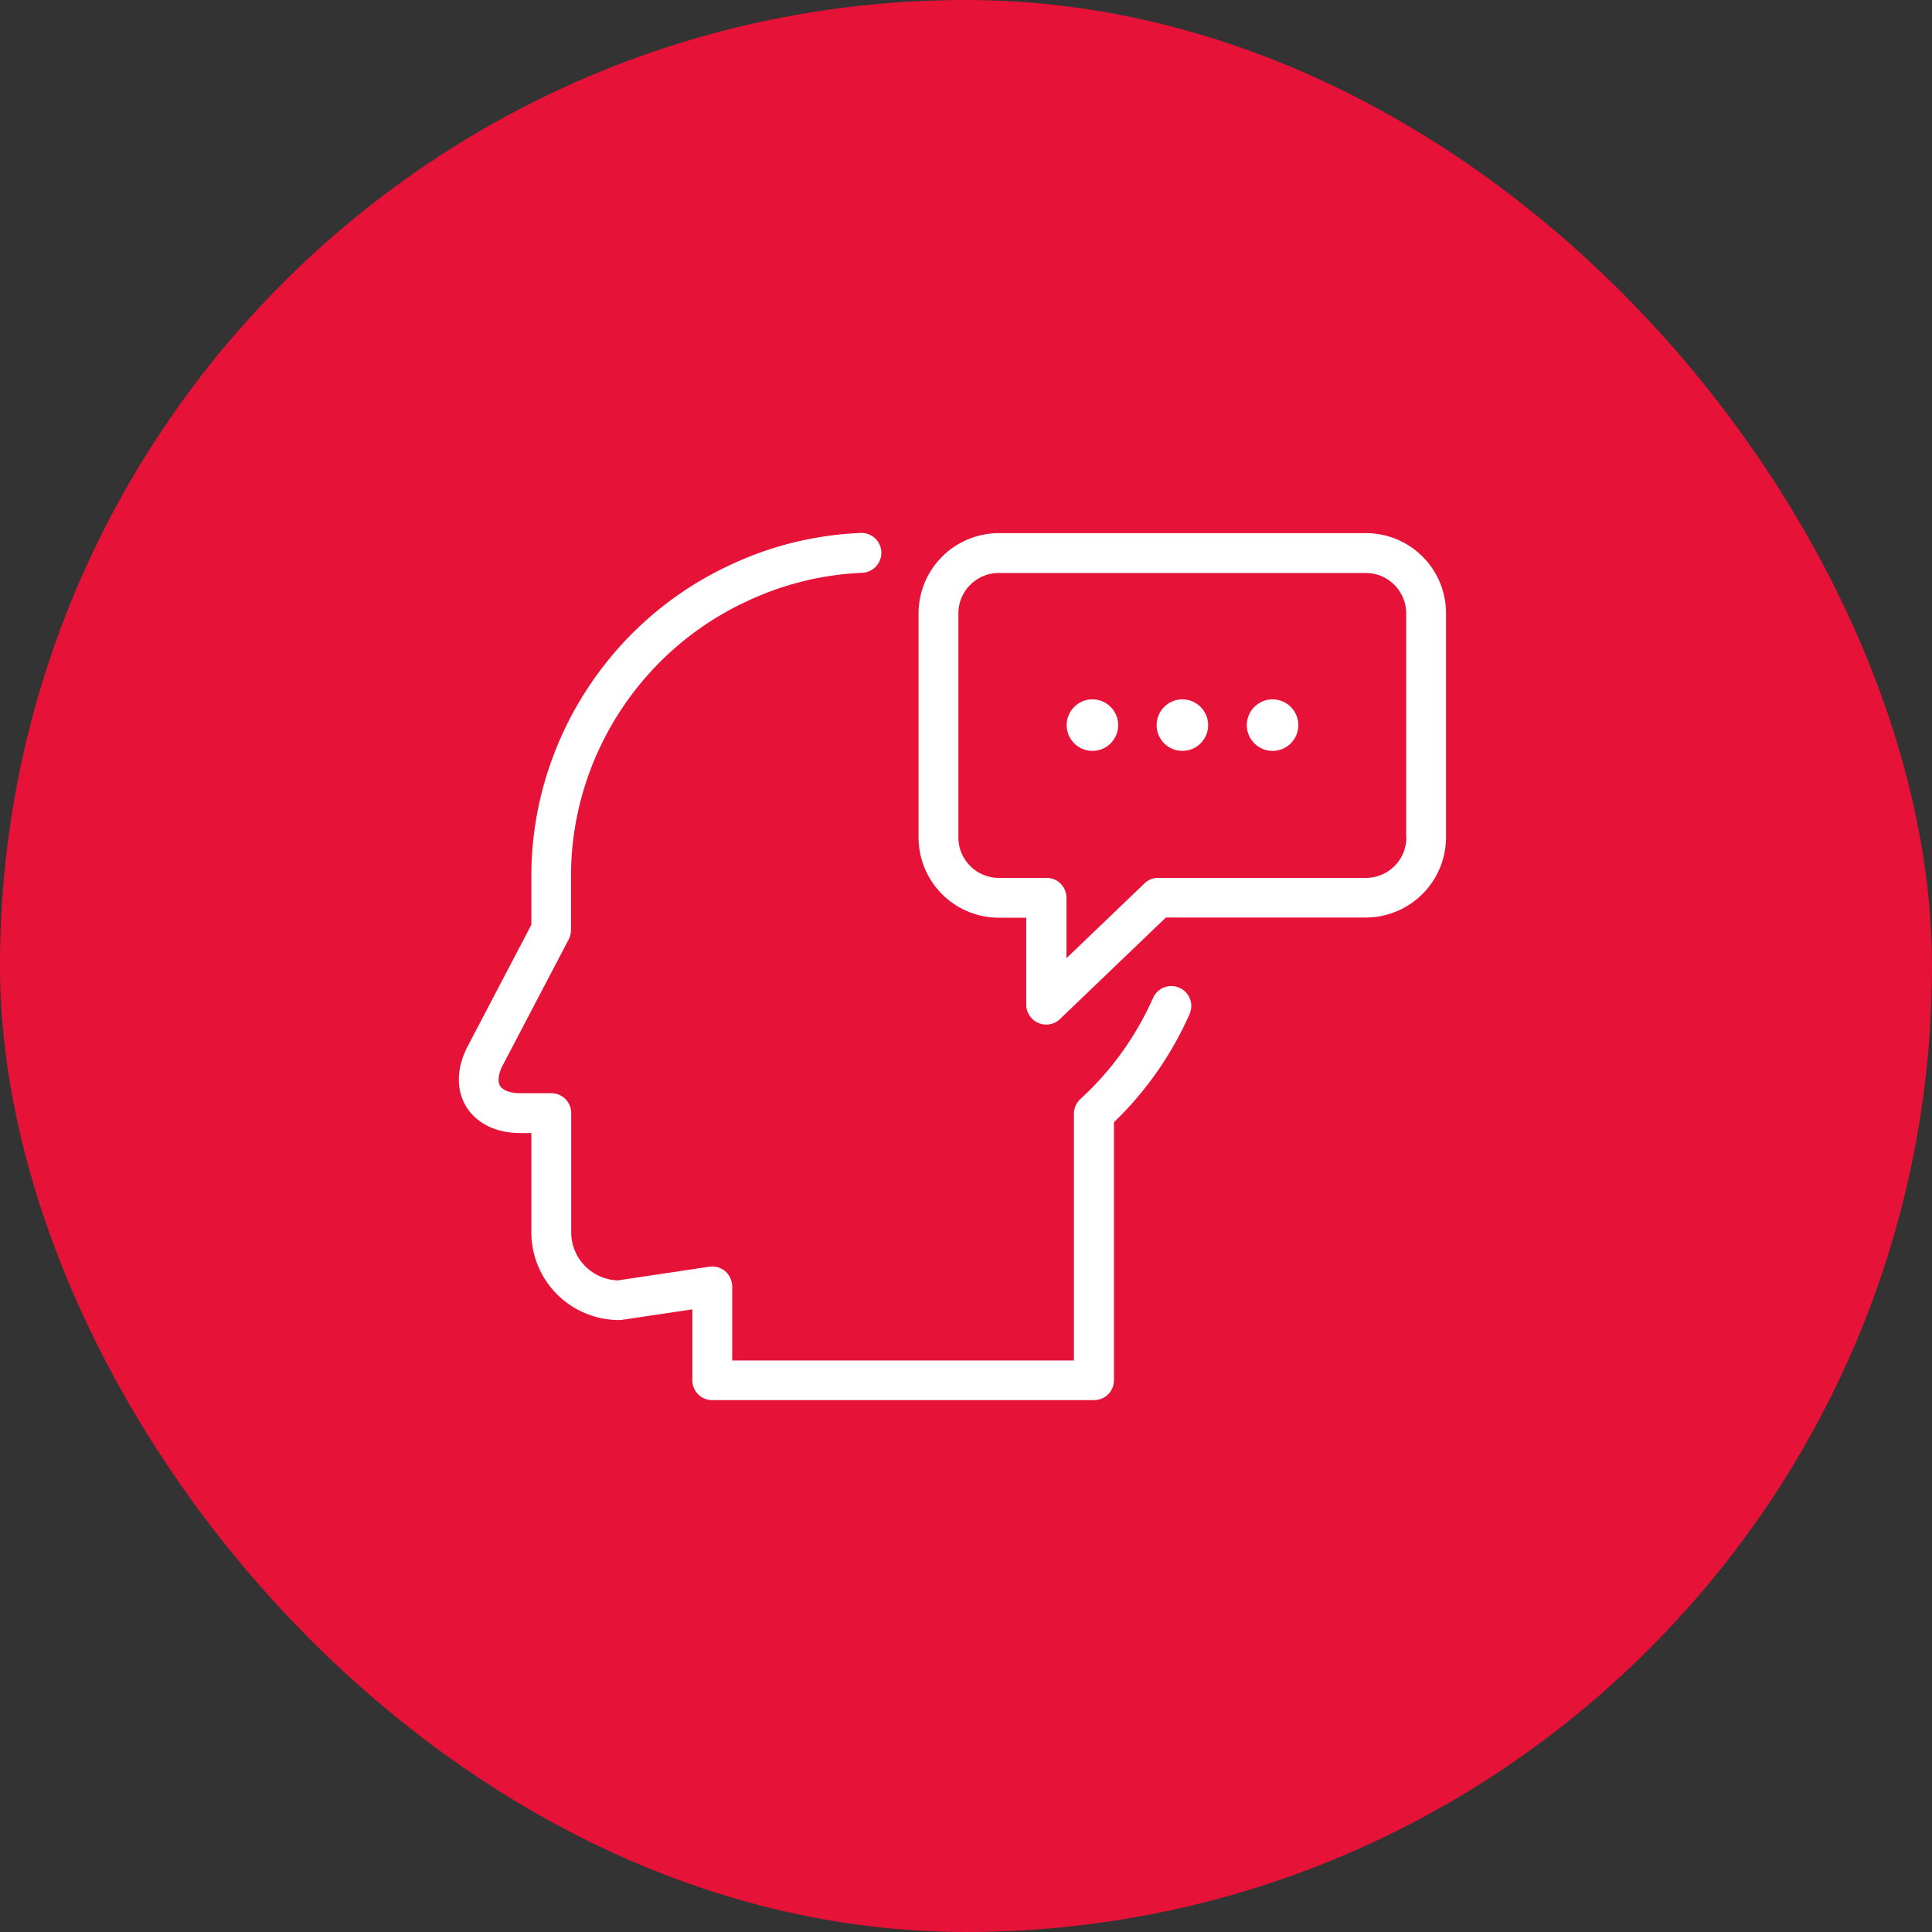 <svg xmlns="http://www.w3.org/2000/svg" width="80" height="80" viewBox="0 0 80 80">
    <rect x="0" y="0" width="80" height="80" fill="#333333" stroke="none"/>
    <g fill="none" fill-rule="evenodd">
        <rect width="80" height="80" fill="#E61237" rx="40"/>
        <g fill="#FFF" fill-rule="nonzero" transform="translate(19 22)">
            <path d="M29.835 18.901a.827.827 0 0 0-1.091.425c-.709 1.592-1.717 3-3.009 4.184a.839.839 0 0 0-.266.608v10.217h-14.15v-3.067a.846.846 0 0 0-.284-.625.829.829 0 0 0-.658-.192l-3.792.567a1.995 1.995 0 0 1-1.933-1.983v-4.942a.822.822 0 0 0-.825-.825H2.544c-.409 0-.717-.117-.834-.3-.116-.192-.075-.517.117-.875l2.725-5.2a.866.866 0 0 0 .092-.383v-2.234c0-4.858 2.85-9.316 7.258-11.366a12.423 12.423 0 0 1 4.8-1.192.827.827 0 0 0 .792-.858.822.822 0 0 0-.859-.792C14.735.15 12.91.6 11.202 1.41c-4.983 2.325-8.2 7.375-8.2 12.866v2.017L.369 21.318c-.467.892-.492 1.8-.067 2.5s1.242 1.1 2.242 1.1h.458v4.108a3.636 3.636 0 0 0 3.633 3.634c.042 0 .084 0 .125-.009l2.909-.433v2.933c0 .459.366.825.825.825h15.808a.822.822 0 0 0 .825-.825V24.468a14.14 14.14 0 0 0 3.133-4.483.822.822 0 0 0-.425-1.084z"/>
            <path d="M37.56.076h-15.2a3.329 3.329 0 0 0-3.325 3.325v9.275a3.329 3.329 0 0 0 3.325 3.325h1.134v3.6a.83.83 0 0 0 .825.825.806.806 0 0 0 .575-.233l4.383-4.2h8.275a3.329 3.329 0 0 0 3.325-3.325V3.4A3.316 3.316 0 0 0 37.56.076zm1.675 12.6c0 .925-.75 1.675-1.675 1.675h-8.608a.794.794 0 0 0-.567.234l-3.225 3.091v-2.5a.822.822 0 0 0-.825-.825H22.36c-.925 0-1.675-.75-1.675-1.675V3.401c0-.925.75-1.675 1.675-1.675h15.192c.925 0 1.675.75 1.675 1.675v9.275h.008z"/>
            <ellipse cx="29.96" cy="8.026" rx="1.067" ry="1.067"/>
            <ellipse cx="33.694" cy="8.026" rx="1.067" ry="1.067"/>
            <ellipse cx="26.235" cy="8.026" rx="1.067" ry="1.067"/>
        </g>
    </g>
</svg>
